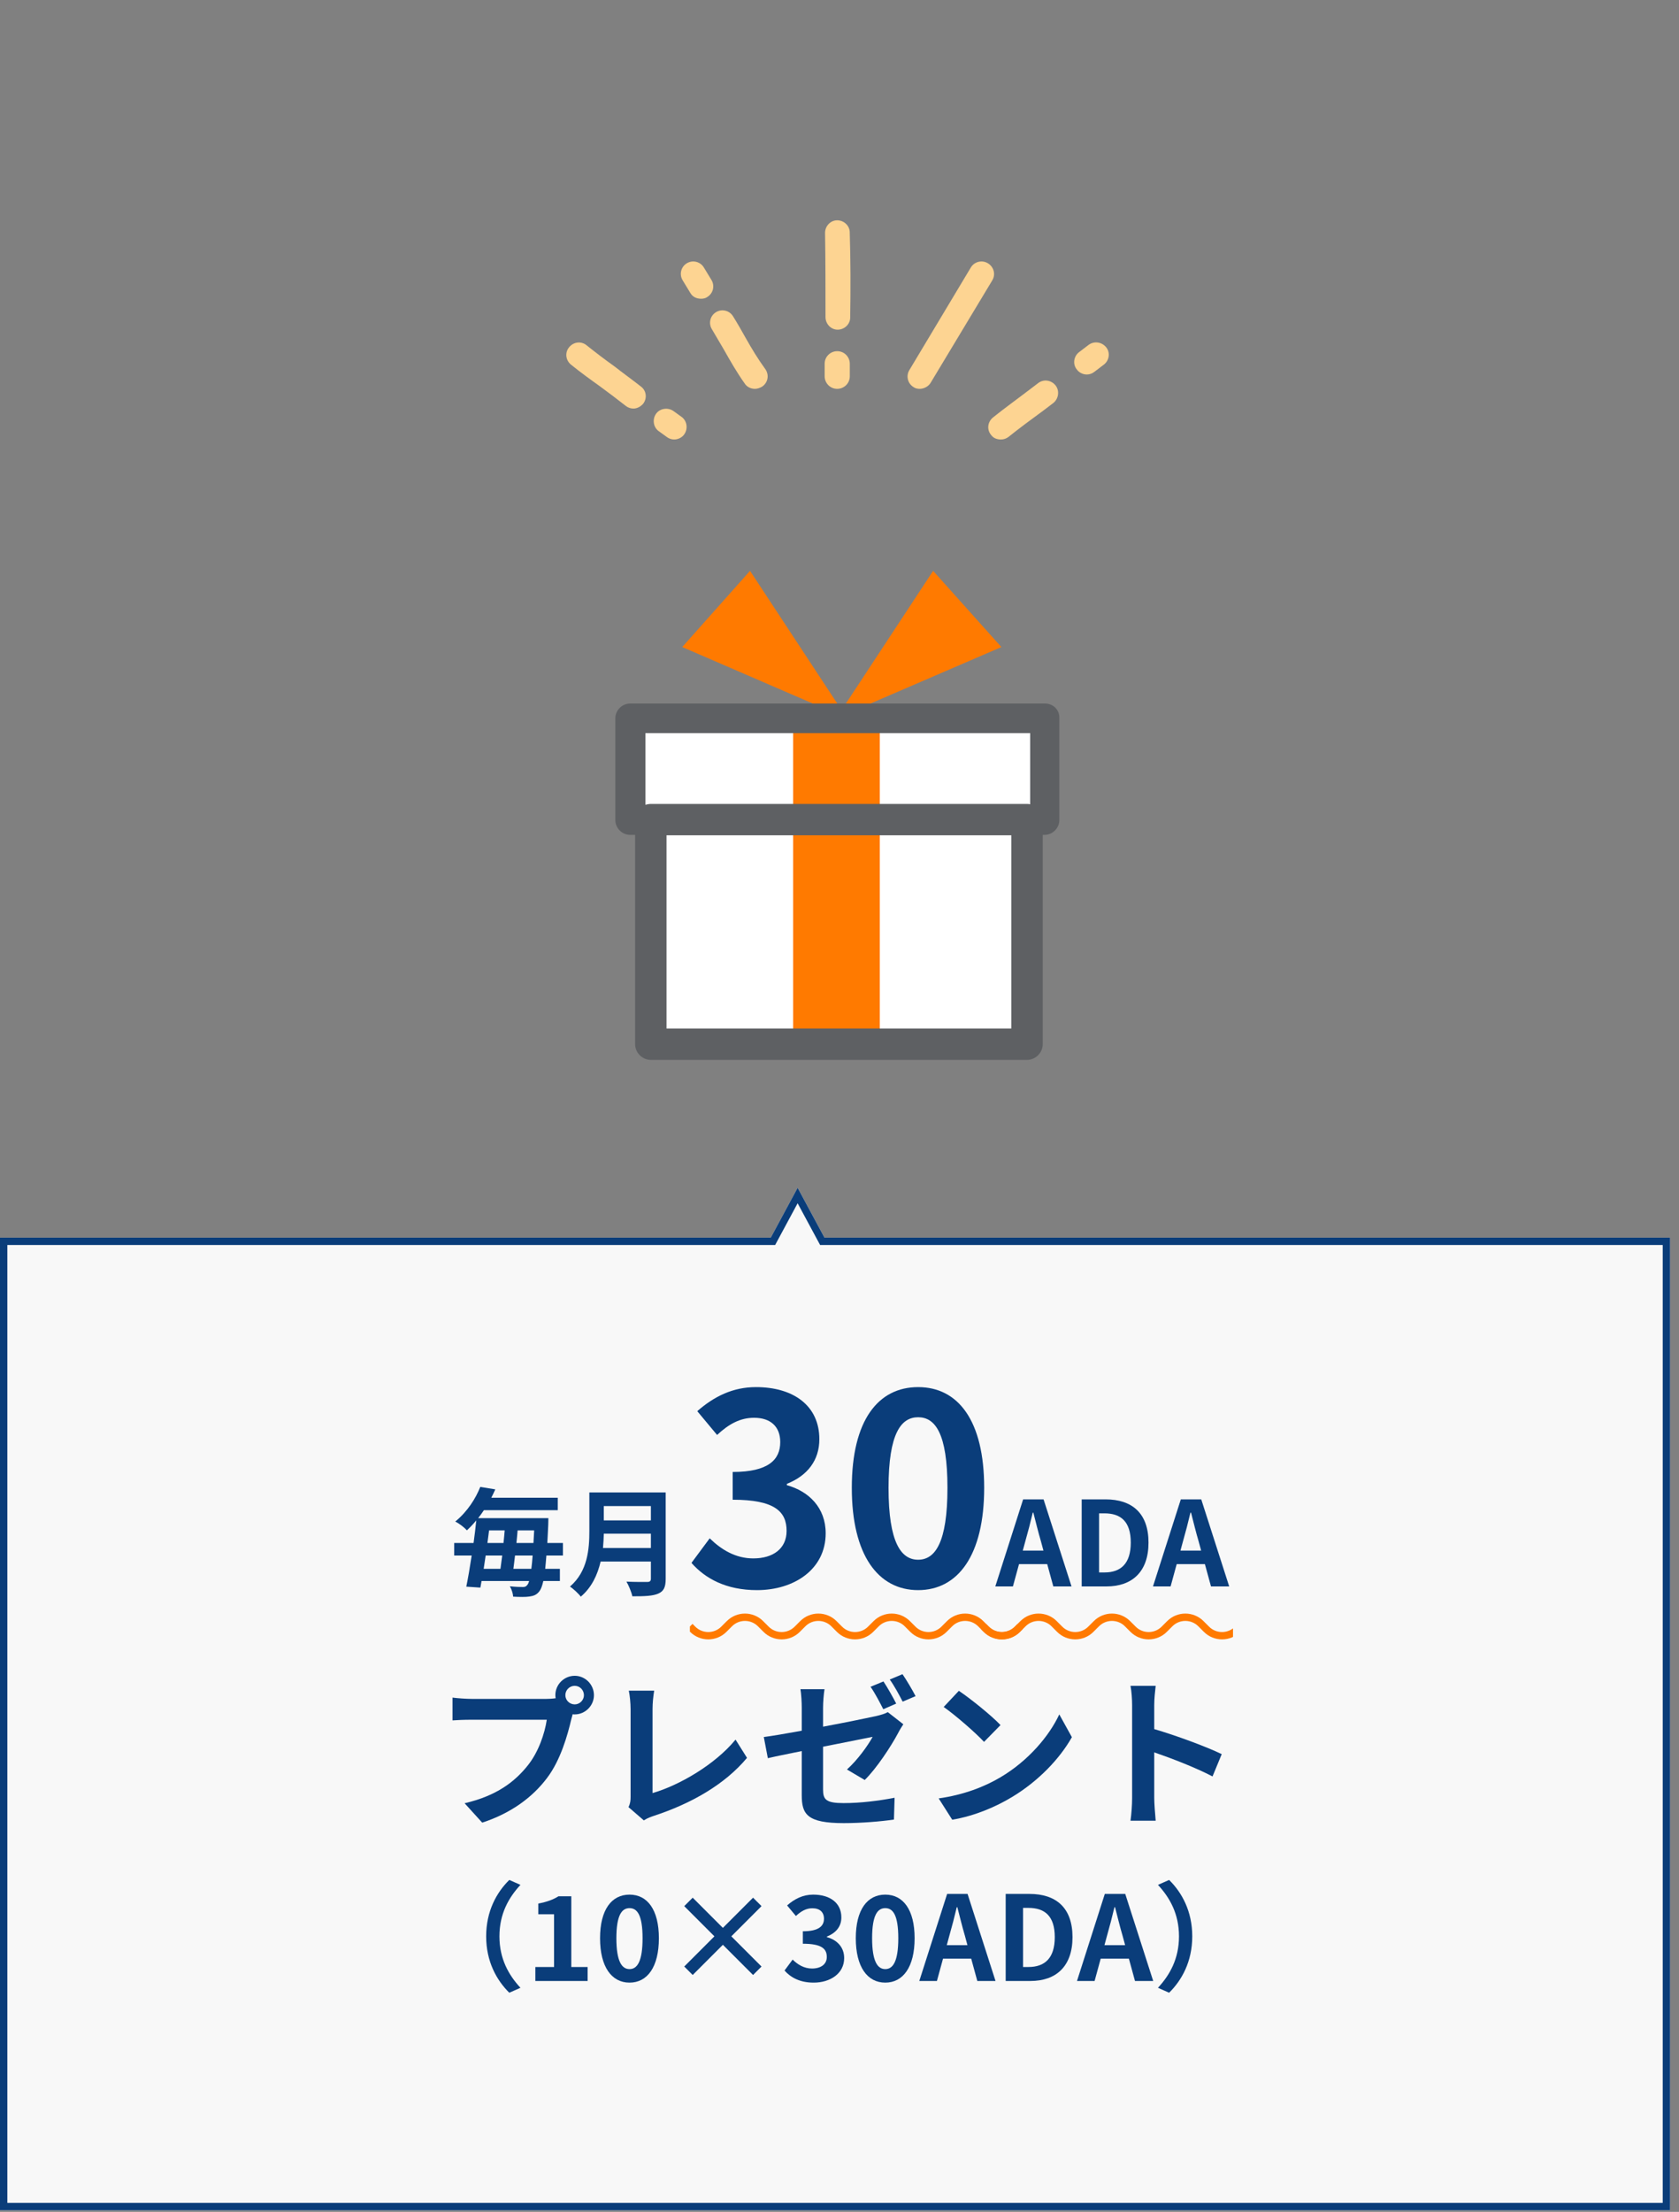 <svg width="281" height="370" viewBox="0 0 281 370" fill="none" xmlns="http://www.w3.org/2000/svg">
<rect x="0" y="0" width="281" height="370" fill="#808080" stroke="none"/>
<path fill-rule="evenodd" clip-rule="evenodd" d="M137.988 207.032L133.492 198.689L128.996 207.032H0V369.728H279.504V207.032H137.988Z" fill="#F8F8F8"/>
<path fill-rule="evenodd" clip-rule="evenodd" d="M137.988 207.032L133.492 198.689L128.996 207.032H0V369.728H279.504V207.032H137.988ZM278.275 208.261H137.254L133.492 201.279L129.73 208.261H1.228V368.5H278.275V208.261Z" fill="#0A3D7A"/>
<path d="M85.92 262.428C86.019 261.74 86.097 260.993 86.195 260.207H89.143C89.084 261.072 89.006 261.819 88.927 262.428H85.92ZM84.053 260.207C83.955 260.993 83.857 261.74 83.758 262.428H80.948C81.046 261.721 81.164 260.974 81.282 260.207H84.053ZM84.466 256.001C84.407 256.689 84.348 257.397 84.269 258.104H81.577C81.675 257.397 81.754 256.689 81.852 256.001H84.466ZM86.431 258.104C86.51 257.397 86.569 256.689 86.628 256.001H89.399C89.36 256.748 89.32 257.456 89.281 258.104H86.431ZM94.214 260.207V258.104H91.6C91.659 257.161 91.698 256.139 91.757 254.979C91.757 254.685 91.777 253.957 91.777 253.957H80.024C80.358 253.525 80.692 253.073 80.987 252.621H93.349V250.538H82.225C82.461 250.086 82.677 249.614 82.894 249.142L80.378 248.73C79.631 250.616 78.275 252.818 76.192 254.527C76.781 254.803 77.686 255.471 78.138 256.001C78.707 255.471 79.238 254.901 79.71 254.331C79.592 255.53 79.435 256.807 79.258 258.104H76.015V260.207H78.943C78.648 262.153 78.334 263.981 78.039 265.415L80.398 265.573C80.457 265.238 80.535 264.865 80.594 264.472H88.554C88.475 264.786 88.357 265.003 88.259 265.121C88.043 265.396 87.866 265.474 87.512 265.474C87.06 265.474 86.274 265.455 85.331 265.356C85.625 265.848 85.861 266.595 85.881 267.086C86.922 267.145 87.964 267.164 88.593 267.066C89.301 266.968 89.831 266.791 90.303 266.143C90.539 265.828 90.735 265.317 90.932 264.472H93.703V262.428H91.246C91.305 261.799 91.384 261.052 91.443 260.207H94.214Z" fill="#0A3D7A"/>
<path d="M100.916 258.949C100.994 258.124 101.034 257.299 101.053 256.552H108.934V258.949H100.916ZM108.934 251.933V254.331H101.053V251.933H108.934ZM111.411 249.653H98.636V256.119C98.636 259.107 98.361 262.86 95.393 265.396C95.904 265.73 96.847 266.595 97.201 267.086C99.029 265.553 100.012 263.411 100.523 261.21H108.934V264.059C108.934 264.472 108.777 264.629 108.305 264.629C107.873 264.629 106.222 264.649 104.846 264.57C105.22 265.219 105.691 266.339 105.829 267.027C107.853 267.027 109.229 266.988 110.172 266.575C111.076 266.182 111.411 265.514 111.411 264.099V249.653Z" fill="#0A3D7A"/>
<path d="M126.691 265.995C132.926 265.995 138.188 262.502 138.188 256.488C138.188 252.198 135.358 249.457 131.688 248.44V248.219C135.137 246.848 137.127 244.283 137.127 240.746C137.127 235.174 132.838 232.034 126.514 232.034C122.667 232.034 119.527 233.582 116.697 236.058L120.014 240.038C121.959 238.225 123.861 237.164 126.205 237.164C128.99 237.164 130.582 238.667 130.582 241.232C130.582 244.15 128.637 246.229 122.623 246.229V250.872C129.742 250.872 131.644 252.906 131.644 256.09C131.644 259.053 129.388 260.689 126.072 260.689C123.109 260.689 120.721 259.229 118.776 257.328L115.724 261.44C118.024 264.049 121.517 265.995 126.691 265.995Z" fill="#0A3D7A"/>
<path d="M153.659 265.995C160.337 265.995 164.714 260.158 164.714 248.882C164.714 237.606 160.337 232.034 153.659 232.034C146.982 232.034 142.56 237.562 142.56 248.882C142.56 260.158 146.982 265.995 153.659 265.995ZM153.659 260.91C150.829 260.91 148.707 258.08 148.707 248.882C148.707 239.728 150.829 237.075 153.659 237.075C156.489 237.075 158.568 239.728 158.568 248.882C158.568 258.08 156.489 260.91 153.659 260.91Z" fill="#0A3D7A"/>
<path d="M171.607 257.79C172.039 256.277 172.472 254.626 172.845 253.034H172.943C173.356 254.606 173.749 256.277 174.201 257.79L174.633 259.382H171.174L171.607 257.79ZM166.576 265.376H169.524L170.546 261.642H175.262L176.284 265.376H179.331L174.653 250.813H171.233L166.576 265.376Z" fill="#0A3D7A"/>
<path d="M181.033 265.376H185.18C189.464 265.376 192.216 262.939 192.216 258.045C192.216 253.132 189.464 250.813 185.023 250.813H181.033V265.376ZM183.942 263.037V253.152H184.846C187.558 253.152 189.248 254.488 189.248 258.045C189.248 261.583 187.558 263.037 184.846 263.037H183.942Z" fill="#0A3D7A"/>
<path d="M197.997 257.79C198.429 256.277 198.861 254.626 199.235 253.034H199.333C199.746 254.606 200.139 256.277 200.591 257.79L201.023 259.382H197.564L197.997 257.79ZM192.965 265.376H195.913L196.935 261.642H201.652L202.674 265.376H205.72L201.043 250.813H197.623L192.965 265.376Z" fill="#0A3D7A"/>
<path d="M94.62 283.568C94.62 282.703 95.322 282.001 96.187 282.001C97.025 282.001 97.728 282.703 97.728 283.568C97.728 284.406 97.025 285.108 96.187 285.108C95.322 285.108 94.62 284.406 94.62 283.568ZM92.944 283.568C92.944 283.757 92.971 283.919 92.998 284.081C92.431 284.162 91.836 284.189 91.458 284.189H78.946C78.055 284.189 76.514 284.081 75.731 283.973V287.784C76.406 287.73 77.703 287.675 78.946 287.675H91.512C91.161 290 90.134 293.053 88.35 295.296C86.162 298.052 83.108 300.403 77.757 301.647L80.703 304.889C85.513 303.322 89.134 300.647 91.566 297.404C93.836 294.404 94.998 290.216 95.62 287.567C95.701 287.324 95.755 287.054 95.836 286.757C95.944 286.784 96.079 286.784 96.187 286.784C97.944 286.784 99.403 285.324 99.403 283.568C99.403 281.784 97.944 280.325 96.187 280.325C94.404 280.325 92.944 281.784 92.944 283.568Z" fill="#0A3D7A"/>
<path d="M105.186 302.295L107.753 304.511C108.375 304.106 108.969 303.917 109.347 303.781C115.725 301.701 121.319 298.485 125.021 294.053L123.102 290.999C119.643 295.215 113.617 298.674 109.212 299.944V285.892C109.212 284.838 109.32 283.865 109.483 282.811H105.24C105.402 283.595 105.537 284.865 105.537 285.892V300.539C105.537 301.16 105.51 301.62 105.186 302.295Z" fill="#0A3D7A"/>
<path d="M147.856 281.271L145.694 282.163C146.423 283.19 147.261 284.811 147.829 285.919L149.991 284.973C149.477 283.973 148.531 282.271 147.856 281.271ZM151.044 280.055L148.91 280.947C149.639 281.947 150.504 283.541 151.071 284.649L153.233 283.73C152.747 282.784 151.747 281.082 151.044 280.055ZM134.182 300.295C134.182 303.484 135.074 304.97 141.208 304.97C144.126 304.97 147.369 304.7 149.612 304.376L149.72 300.728C147.045 301.241 144.018 301.62 141.181 301.62C138.235 301.62 137.749 301.025 137.749 299.35V292.188C141.559 291.432 145.207 290.702 146.045 290.54C145.288 291.945 143.532 294.404 141.748 295.999L144.721 297.755C146.667 295.864 149.126 292.134 150.315 289.891C150.558 289.405 150.936 288.81 151.18 288.432L148.585 286.405C148.099 286.676 147.45 286.865 146.667 287.054C145.451 287.324 141.667 288.108 137.749 288.838V285.676C137.749 284.73 137.857 283.379 137.992 282.568H133.966C134.101 283.379 134.182 284.757 134.182 285.676V289.513C131.507 290 129.129 290.405 127.831 290.567L128.507 294.107C129.642 293.837 131.777 293.404 134.182 292.918V300.295Z" fill="#0A3D7A"/>
<path d="M160.476 282.838L157.935 285.541C159.908 286.919 163.286 289.864 164.691 291.378L167.448 288.567C165.88 286.919 162.367 284.108 160.476 282.838ZM157.098 300.836L159.368 304.403C163.178 303.754 166.664 302.241 169.393 300.593C173.744 297.971 177.338 294.242 179.392 290.594L177.284 286.784C175.582 290.432 172.069 294.566 167.448 297.296C164.826 298.863 161.313 300.241 157.098 300.836Z" fill="#0A3D7A"/>
<path d="M189.472 300.782C189.472 301.863 189.364 303.484 189.201 304.565H193.417C193.309 303.457 193.174 301.565 193.174 300.782V293.134C196.092 294.134 200.146 295.701 202.929 297.161L204.47 293.431C201.983 292.215 196.795 290.297 193.174 289.243V285.243C193.174 284.135 193.309 282.946 193.417 282.001H189.201C189.391 282.946 189.472 284.298 189.472 285.243V300.782Z" fill="#0A3D7A"/>
<path d="M81.365 323.908C81.365 328.114 83.114 331.258 85.237 333.341L87.104 332.516C85.138 330.393 83.586 327.681 83.586 323.908C83.586 320.134 85.138 317.422 87.104 315.3L85.237 314.474C83.114 316.557 81.365 319.702 81.365 323.908Z" fill="#0A3D7A"/>
<path d="M89.6 331.376H98.345V329.037H95.614V317.206H93.471C92.548 317.776 91.545 318.149 90.091 318.425V320.213H92.725V329.037H89.6V331.376Z" fill="#0A3D7A"/>
<path d="M105.359 331.651C108.346 331.651 110.272 329.037 110.272 324.222C110.272 319.446 108.346 316.931 105.359 316.931C102.372 316.931 100.426 319.427 100.426 324.222C100.426 329.037 102.372 331.651 105.359 331.651ZM105.359 329.391C104.101 329.391 103.158 328.173 103.158 324.222C103.158 320.292 104.101 319.191 105.359 319.191C106.617 319.191 107.541 320.292 107.541 324.222C107.541 328.173 106.617 329.391 105.359 329.391Z" fill="#0A3D7A"/>
<path d="M120.981 325.323L126.032 330.374L127.447 328.959L122.396 323.908L127.447 318.857L126.032 317.442L120.981 322.493L115.93 317.442L114.515 318.857L119.566 323.908L114.515 328.959L115.93 330.374L120.981 325.323Z" fill="#0A3D7A"/>
<path d="M136.173 331.651C138.944 331.651 141.283 330.138 141.283 327.544C141.283 325.677 140.025 324.478 138.394 324.045V323.947C139.907 323.338 140.811 322.277 140.811 320.744C140.811 318.307 138.905 316.931 136.094 316.931C134.384 316.931 132.989 317.638 131.731 318.739L133.205 320.508C134.07 319.702 134.915 319.211 135.957 319.211C137.195 319.211 137.902 319.859 137.902 320.96C137.902 322.178 137.038 323.063 134.365 323.063V325.146C137.529 325.146 138.374 325.991 138.374 327.367C138.374 328.585 137.372 329.293 135.898 329.293C134.581 329.293 133.52 328.644 132.655 327.799L131.299 329.627C132.321 330.786 133.873 331.651 136.173 331.651Z" fill="#0A3D7A"/>
<path d="M148.159 331.651C151.146 331.651 153.072 329.037 153.072 324.222C153.072 319.446 151.146 316.931 148.159 316.931C145.171 316.931 143.226 319.427 143.226 324.222C143.226 329.037 145.171 331.651 148.159 331.651ZM148.159 329.391C146.901 329.391 145.958 328.173 145.958 324.222C145.958 320.292 146.901 319.191 148.159 319.191C149.417 319.191 150.34 320.292 150.34 324.222C150.34 328.173 149.417 329.391 148.159 329.391Z" fill="#0A3D7A"/>
<path d="M158.887 323.79C159.319 322.277 159.752 320.626 160.125 319.034H160.223C160.636 320.606 161.029 322.277 161.481 323.79L161.913 325.382H158.454L158.887 323.79ZM153.856 331.376H156.804L157.826 327.642H162.542L163.564 331.376H166.611L161.933 316.813H158.513L153.856 331.376Z" fill="#0A3D7A"/>
<path d="M168.313 331.376H172.46C176.744 331.376 179.496 328.939 179.496 324.045C179.496 319.132 176.744 316.813 172.303 316.813H168.313V331.376ZM171.222 329.037V319.152H172.126C174.838 319.152 176.528 320.488 176.528 324.045C176.528 327.583 174.838 329.037 172.126 329.037H171.222Z" fill="#0A3D7A"/>
<path d="M185.277 323.79C185.709 322.277 186.142 320.626 186.515 319.034H186.613C187.026 320.606 187.419 322.277 187.871 323.79L188.303 325.382H184.844L185.277 323.79ZM180.246 331.376H183.194L184.215 327.642H188.932L189.954 331.376H193.001L188.323 316.813H184.903L180.246 331.376Z" fill="#0A3D7A"/>
<path d="M199.538 323.908C199.538 319.702 197.789 316.557 195.666 314.474L193.799 315.3C195.764 317.422 197.317 320.134 197.317 323.908C197.317 327.681 195.764 330.393 193.799 332.516L195.666 333.341C197.789 331.258 199.538 328.114 199.538 323.908Z" fill="#0A3D7A"/>
<path d="M173.765 120.159H105.469V136.056H173.765V120.159Z" fill="white"/>
<path d="M171.884 135.981H108.922V174.673H171.884V135.981Z" fill="white"/>
<path d="M140.119 58.746C138.992 58.746 138.016 59.646 138.016 60.846V62.945C138.016 64.07 138.917 65.045 140.119 65.045C141.246 65.045 142.223 64.145 142.223 62.945V60.846C142.223 59.721 141.322 58.746 140.119 58.746Z" fill="#FDD492"/>
<path d="M140.111 36.852C138.984 36.852 138.082 37.826 138.082 38.951C138.157 43.6 138.157 48.324 138.157 53.048C138.157 54.173 139.059 55.148 140.186 55.148C141.313 55.148 142.29 54.248 142.29 53.123C142.365 48.399 142.365 43.6 142.214 38.876C142.214 37.751 141.238 36.852 140.111 36.852Z" fill="#FDD492"/>
<path d="M165.349 44.048C164.372 43.448 163.094 43.748 162.493 44.723L152.2 61.894C151.599 62.869 151.9 64.144 152.876 64.744C153.177 64.969 153.552 65.044 153.928 65.044C154.604 65.044 155.356 64.669 155.731 64.069L166.025 46.972C166.701 45.923 166.325 44.648 165.349 44.048Z" fill="#FDD492"/>
<path d="M124.78 56.498C124.104 55.298 123.428 54.099 122.677 52.899C122.076 51.924 120.798 51.624 119.822 52.224C118.845 52.824 118.544 54.099 119.145 55.073C119.822 56.198 120.498 57.398 121.174 58.523C122.226 60.397 123.353 62.347 124.63 64.146C125.006 64.746 125.682 65.046 126.358 65.046C126.734 65.046 127.185 64.896 127.56 64.671C128.537 63.996 128.763 62.722 128.086 61.747C126.884 60.097 125.832 58.373 124.78 56.498Z" fill="#FDD492"/>
<path d="M117.786 44.723C117.185 43.748 115.908 43.448 114.931 44.048C113.954 44.648 113.654 45.923 114.255 46.898L115.532 48.997C115.908 49.672 116.584 49.972 117.335 49.972C117.711 49.972 118.087 49.897 118.387 49.672C119.364 49.072 119.664 47.797 119.063 46.822L117.786 44.723Z" fill="#FDD492"/>
<path d="M173.765 64.07L172.187 65.27C170.233 66.769 168.13 68.269 166.176 69.844C165.275 70.594 165.124 71.868 165.876 72.768C166.251 73.293 166.852 73.518 167.529 73.518C167.979 73.518 168.43 73.368 168.806 73.068C170.684 71.568 172.713 70.069 174.666 68.644L176.244 67.444C177.146 66.769 177.371 65.42 176.695 64.52C175.944 63.545 174.666 63.395 173.765 64.07Z" fill="#FDD492"/>
<path d="M182.183 57.698L180.605 58.898C179.704 59.572 179.478 60.922 180.23 61.822C180.605 62.347 181.282 62.647 181.883 62.647C182.333 62.647 182.784 62.497 183.16 62.197L184.738 60.997C185.639 60.322 185.865 58.972 185.113 58.073C184.362 57.173 183.085 57.023 182.183 57.698Z" fill="#FDD492"/>
<path d="M114.113 69.77L112.761 68.795C111.859 68.121 110.507 68.27 109.83 69.17C109.154 70.07 109.304 71.42 110.206 72.095L111.558 73.07C111.934 73.369 112.385 73.519 112.836 73.519C113.437 73.519 114.113 73.219 114.489 72.695C115.165 71.795 115.015 70.445 114.113 69.77Z" fill="#FDD492"/>
<path d="M107.28 64.671C105.852 63.546 104.274 62.421 102.847 61.296C101.269 60.172 99.691 58.972 98.189 57.772C97.287 57.022 96.01 57.172 95.258 58.072C94.507 58.972 94.657 60.247 95.559 60.996C97.137 62.271 98.79 63.471 100.368 64.596C101.795 65.645 103.298 66.77 104.725 67.895C105.101 68.195 105.552 68.345 106.003 68.345C106.604 68.345 107.205 68.045 107.655 67.52C108.332 66.62 108.181 65.346 107.28 64.671Z" fill="#FDD492"/>
<path d="M139.941 120.163L167.591 108.241L156.17 95.493L139.941 120.163Z" fill="#FF7A00"/>
<path d="M114.18 108.237L141.754 120.159L125.525 95.489L114.18 108.237Z" fill="#FF7A00"/>
<path d="M147.239 118.437H132.738V176.55H147.239V118.437Z" fill="#FF7A00"/>
<path d="M174.887 117.685H105.464C104.111 117.685 102.984 118.81 102.984 120.16V137.181C102.984 138.531 104.111 139.656 105.464 139.656H174.812C176.165 139.656 177.292 138.531 177.292 137.181V120.16C177.367 118.735 176.24 117.685 174.887 117.685ZM172.333 134.632H108.018V122.634H172.408V134.632H172.333Z" fill="#5E6063"/>
<path d="M171.885 134.481H108.923C107.495 134.481 106.293 135.681 106.293 137.105V174.673C106.293 176.097 107.495 177.297 108.923 177.297H171.885C173.312 177.297 174.515 176.097 174.515 174.673V137.105C174.515 135.681 173.312 134.481 171.885 134.481ZM169.255 172.048H111.552V139.73H169.255V172.048Z" fill="#5E6063"/>
<g clip-path="url(#clip0)">
<path fill-rule="evenodd" clip-rule="evenodd" d="M121.638 271.177C123.317 269.498 126.039 269.498 127.718 271.177L128.648 272.107C129.848 273.306 131.792 273.306 132.991 272.107L133.921 271.177C135.6 269.498 138.322 269.498 140.001 271.177L140.932 272.107C142.131 273.306 144.075 273.306 145.274 272.107L146.205 271.177C147.884 269.498 150.606 269.498 152.285 271.177L153.215 272.107C154.414 273.306 156.359 273.306 157.558 272.107L158.488 271.177C160.167 269.498 162.889 269.498 164.568 271.177L165.498 272.107C166.697 273.306 168.642 273.306 169.841 272.107L170.306 271.642L171.175 272.51L170.71 272.976C169.031 274.654 166.309 274.654 164.63 272.976L163.699 272.045C162.5 270.846 160.556 270.846 159.357 272.045L158.426 272.976C156.747 274.654 154.025 274.654 152.346 272.976L151.416 272.045C150.217 270.846 148.273 270.846 147.073 272.045L146.143 272.976C144.464 274.654 141.742 274.654 140.063 272.976L139.133 272.045C137.934 270.846 135.989 270.846 134.79 272.045L133.86 272.976C132.181 274.654 129.459 274.654 127.78 272.976L126.849 272.045C125.65 270.846 123.706 270.846 122.507 272.045L121.576 272.976C119.897 274.654 117.175 274.654 115.496 272.976L115.031 272.51L115.9 271.642L116.365 272.107C117.564 273.306 119.509 273.306 120.708 272.107L121.638 271.177Z" fill="#FF7A00"/>
<path fill-rule="evenodd" clip-rule="evenodd" d="M170.775 271.177C172.454 269.498 175.176 269.498 176.855 271.177L177.785 272.107C178.984 273.306 180.929 273.306 182.128 272.107L183.058 271.177C184.737 269.498 187.459 269.498 189.138 271.177L190.068 272.107C191.268 273.306 193.212 273.306 194.411 272.107L195.341 271.177C197.02 269.498 199.742 269.498 201.421 271.177L202.352 272.107C203.551 273.306 205.495 273.306 206.694 272.107L207.625 271.177C209.304 269.498 212.026 269.498 213.705 271.177L214.635 272.107C215.834 273.306 217.779 273.306 218.978 272.107L219.443 271.642L220.312 272.51L219.846 272.976C218.167 274.654 215.445 274.654 213.766 272.976L212.836 272.045C211.637 270.846 209.693 270.846 208.493 272.045L207.563 272.976C205.884 274.654 203.162 274.654 201.483 272.976L200.553 272.045C199.354 270.846 197.409 270.846 196.21 272.045L195.28 272.976C193.601 274.654 190.879 274.654 189.2 272.976L188.269 272.045C187.07 270.846 185.126 270.846 183.927 272.045L182.996 272.976C181.317 274.654 178.595 274.654 176.916 272.976L175.986 272.045C174.787 270.846 172.843 270.846 171.643 272.045L170.713 272.976C169.034 274.654 166.312 274.654 164.633 272.976L164.168 272.51L165.037 271.642L165.502 272.107C166.701 273.306 168.645 273.306 169.844 272.107L170.775 271.177Z" fill="#FF7A00"/>
</g>
<defs>
<clipPath id="clip0">
<rect width="90.897" height="6.142" fill="white" transform="translate(115.461 269.006)"/>
</clipPath>
</defs>
</svg>
